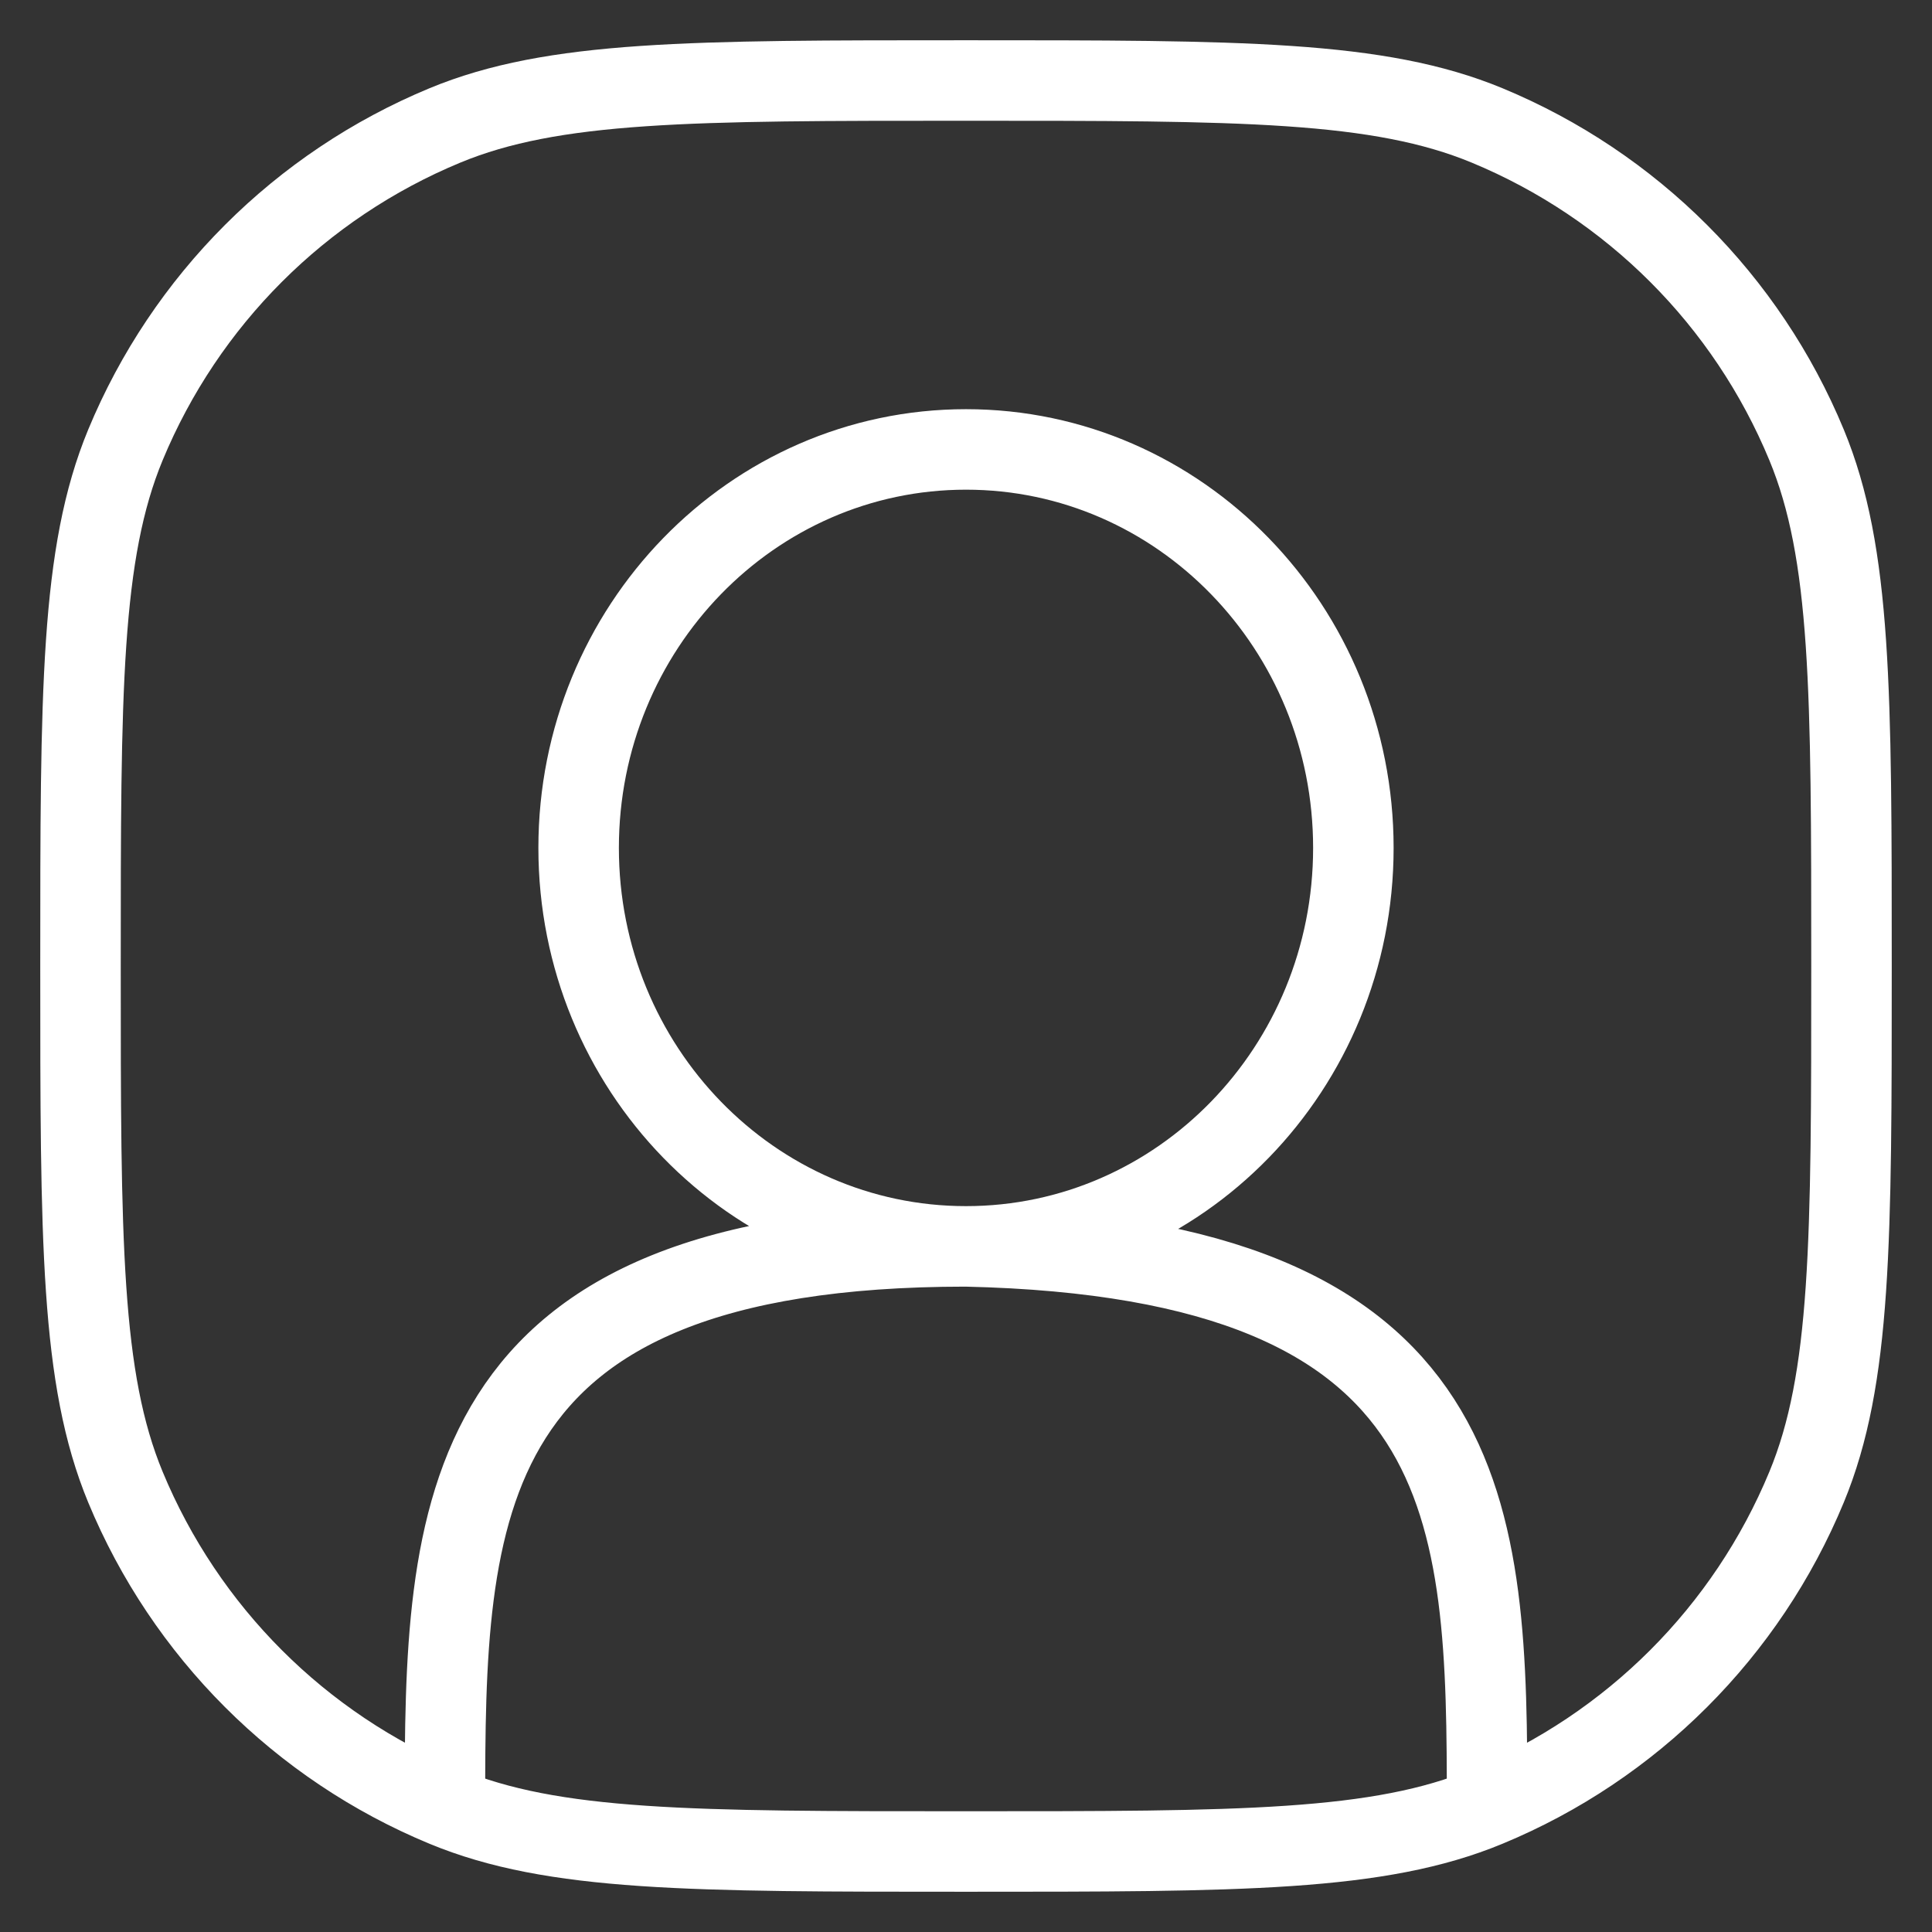 <svg width="24" height="24" viewBox="0 0 24 24" fill="none" xmlns="http://www.w3.org/2000/svg">
<rect x="0" y="0" width="24" height="24" fill="#333333" stroke="none"/>
<path d="M12 15.483C14.658 15.483 16.812 13.267 16.812 10.533C16.812 7.8 14.658 5.583 12 5.583C9.342 5.583 7.188 7.8 7.188 10.533C7.188 13.267 9.342 15.483 12 15.483ZM12 15.483C5.583 15.483 5.527 18.797 5.527 22.442M12 15.483C18.417 15.627 18.473 18.797 18.473 22.442M18.473 22.442C17.125 23 15.417 23 12 23C8.583 23 6.875 23 5.527 22.442M18.473 22.442C20.27 21.698 21.698 20.27 22.442 18.473C23 17.125 23 15.417 23 12C23 8.583 23 6.875 22.442 5.527C21.698 3.73 20.27 2.303 18.473 1.558C17.125 1 15.417 1 12 1C8.583 1 6.875 1 5.527 1.558C3.73 2.303 2.303 3.73 1.558 5.527C1 6.875 1 8.583 1 12C1 15.417 1 17.125 1.558 18.473C2.303 20.27 3.73 21.698 5.527 22.442" stroke="white" stroke-linecap="round"/>
</svg>
